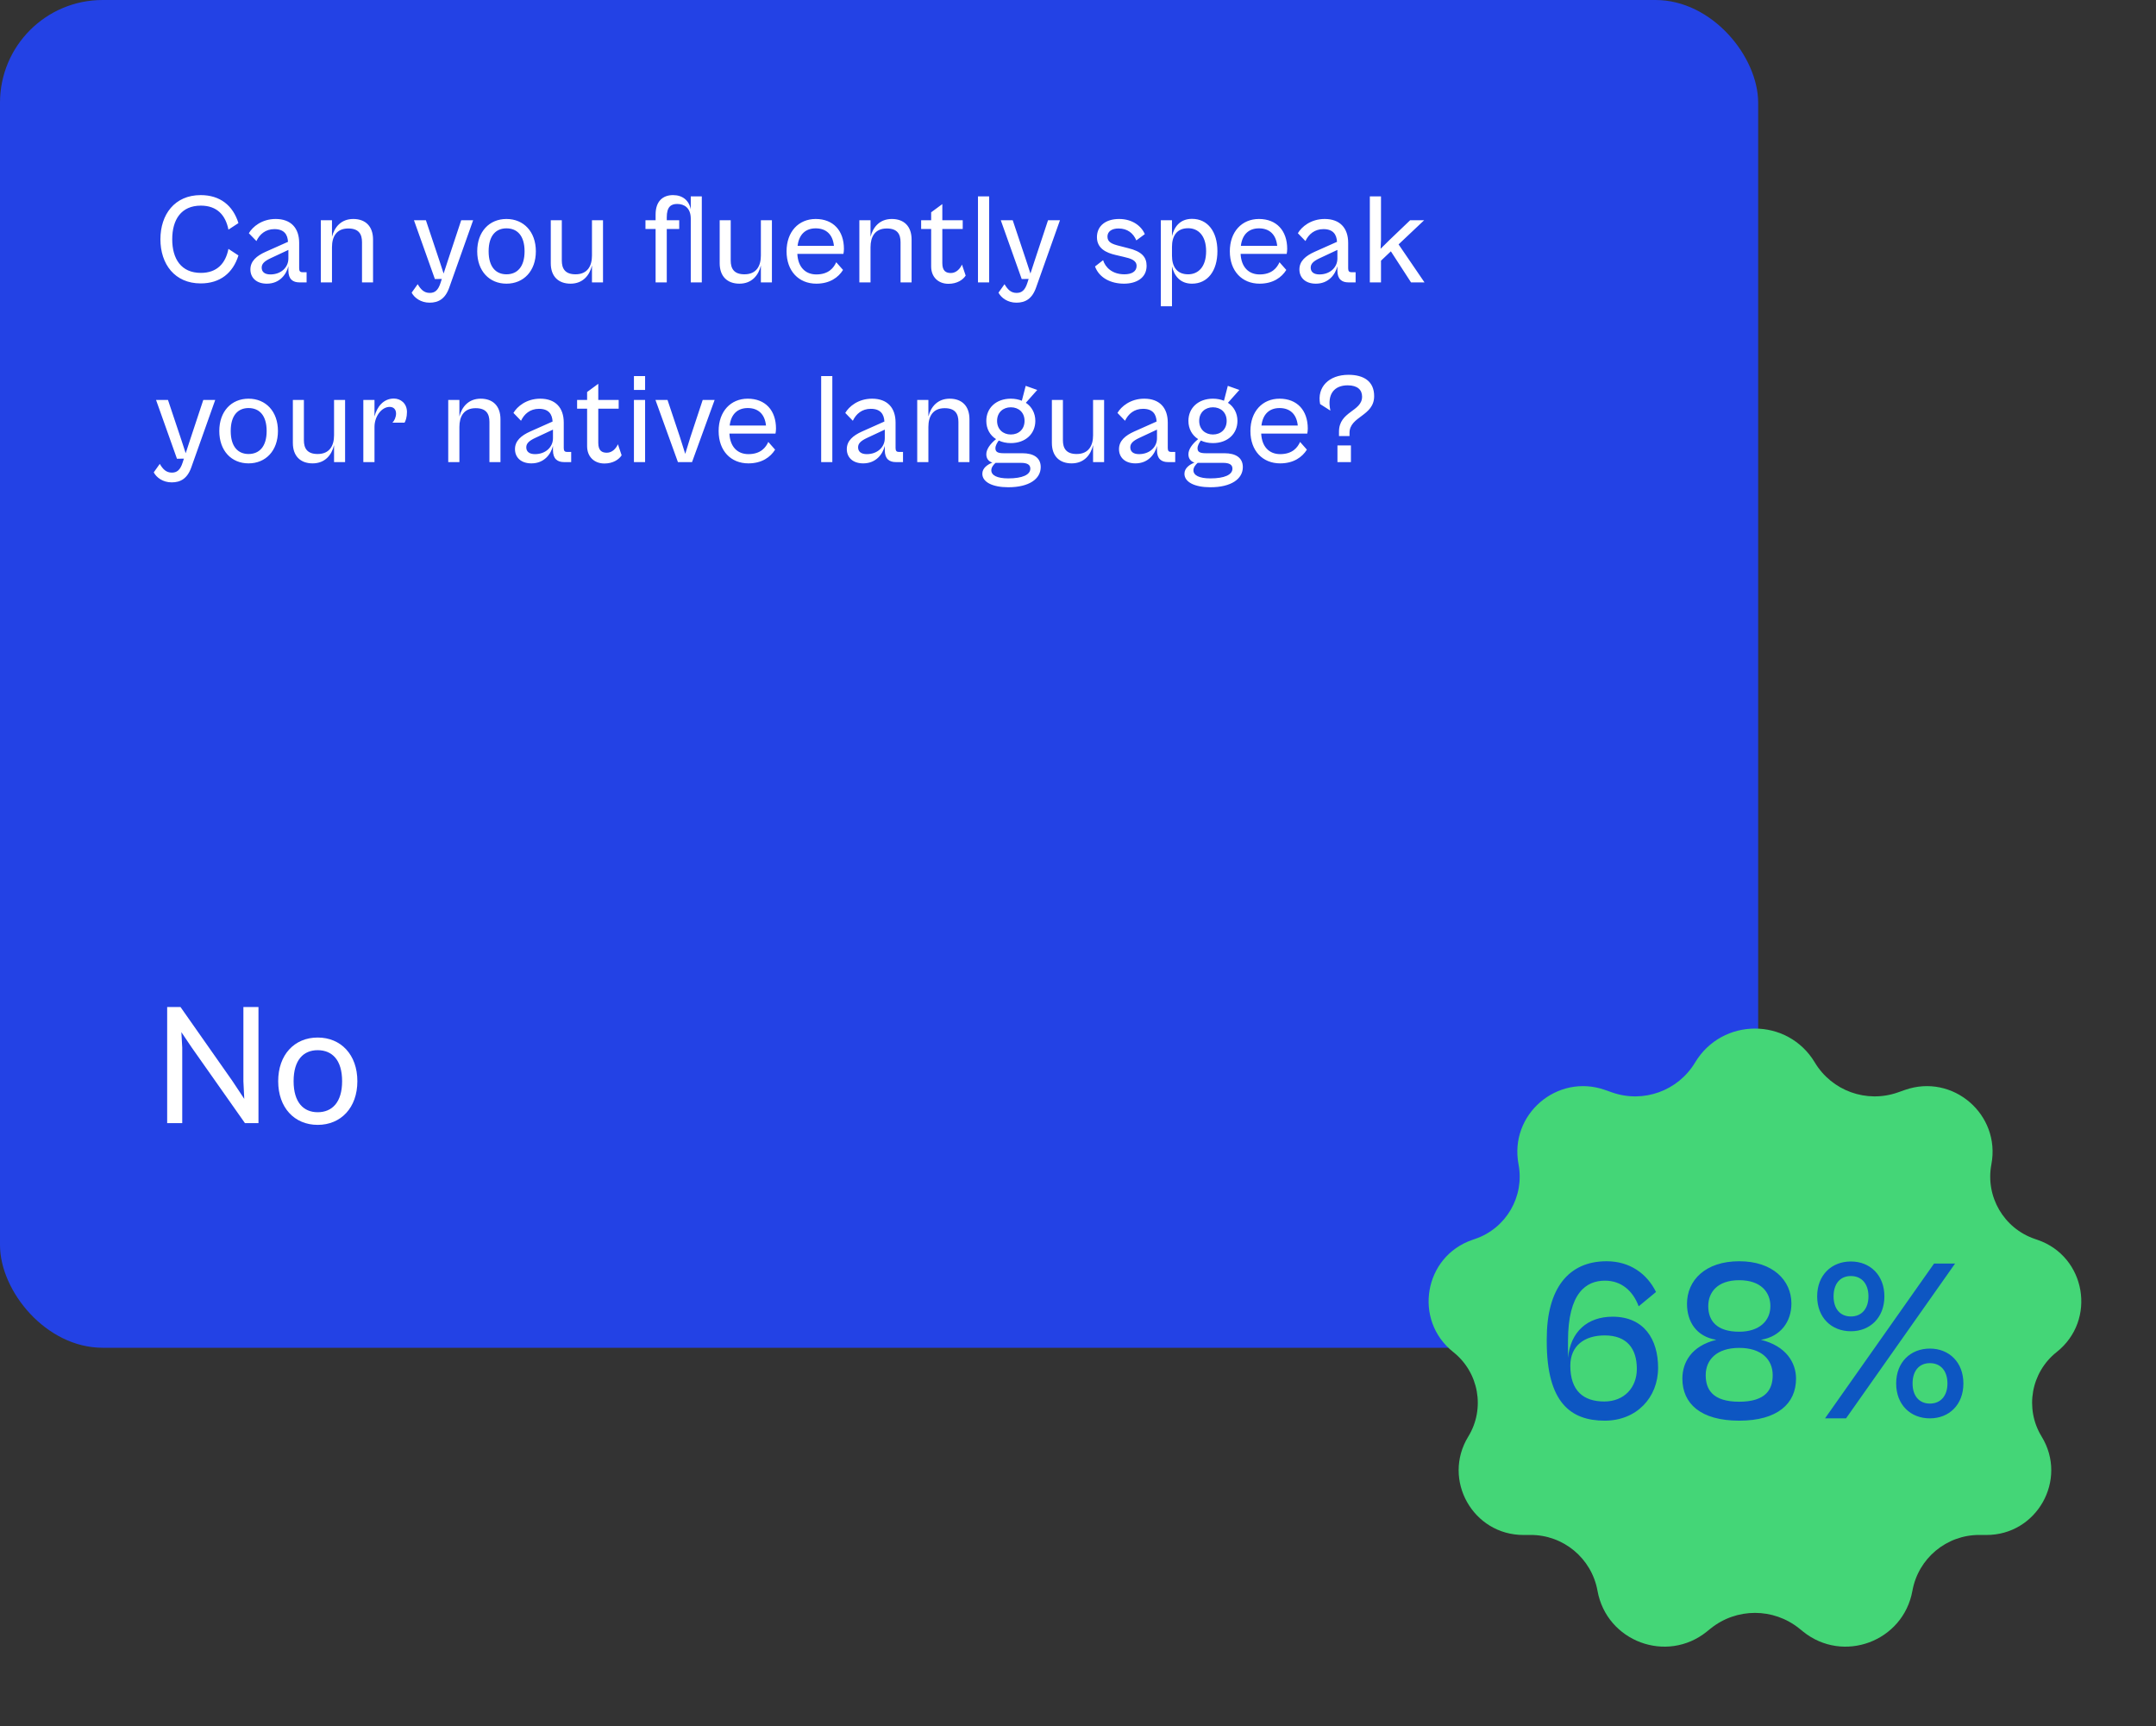 <svg xmlns="http://www.w3.org/2000/svg" width="336" height="269" fill="none" viewBox="0 0 336 269"><rect x="0" y="0" width="336" height="269" fill="#333333" stroke="none"/><rect width="274" height="210" fill="#2342E5" rx="16"/><path fill="#fff" d="M31.28 44.16C34.28 44.16 36.3 42.56 37.16 39.8L35.6 38.78C35.16 41.02 33.84 42.52 31.3 42.52C28.24 42.52 26.84 40.34 26.84 37.28C26.84 34.22 28.24 32.04 31.3 32.04C33.84 32.04 35.16 33.54 35.6 35.78L37.16 34.76C36.3 32 34.28 30.4 31.28 30.4C27.22 30.4 25 33.42 25 37.28C25 41.14 27.22 44.16 31.28 44.16ZM41.583 44.2C43.583 44.2 44.623 42.76 44.943 41.48V42.16C44.943 43.52 45.663 44 46.663 44H47.782V42.42H47.163C46.803 42.42 46.623 42.28 46.623 41.82V37.84C46.623 35.54 45.343 34.12 42.962 34.12C40.803 34.12 39.362 35.34 38.782 36.34L39.962 37.56C40.462 36.5 41.383 35.7 42.763 35.7C44.282 35.7 44.822 36.54 44.883 37.68L41.383 39.24C40.002 39.86 39.023 40.68 39.023 41.98C39.023 43.26 39.943 44.2 41.583 44.2ZM40.782 41.7C40.782 41.1 41.203 40.7 42.123 40.26L44.943 38.94V40.28C44.943 41.68 43.782 42.76 42.142 42.76C41.242 42.76 40.782 42.36 40.782 41.7ZM51.737 44V38.52C51.737 36.9 52.417 35.6 54.277 35.6C55.917 35.6 56.417 36.48 56.417 37.74V44H58.137V37.32C58.137 35.26 56.957 34.12 55.057 34.12C53.157 34.12 52.117 35.4 51.737 36.9V34.32H49.997V44H51.737ZM66.954 47.16C68.314 47.16 69.394 46.58 70.014 44.8L73.734 34.32H71.874L69.814 40.54L69.135 42.62L68.454 40.54L66.374 34.32H64.514L67.775 43.48L68.855 43.46L68.654 44.08C68.275 45.26 67.754 45.64 66.975 45.64C66.055 45.64 65.555 45.06 65.094 44.28L64.154 45.6C64.575 46.4 65.575 47.16 66.954 47.16ZM78.93 44.2C81.611 44.2 83.51 42.22 83.51 39.16C83.51 36.1 81.611 34.12 78.93 34.12C76.251 34.12 74.371 36.1 74.371 39.16C74.371 42.22 76.251 44.2 78.93 44.2ZM78.93 42.74C77.29 42.74 76.15 41.6 76.15 39.16C76.15 36.7 77.29 35.58 78.93 35.58C80.591 35.58 81.751 36.7 81.751 39.16C81.751 41.6 80.591 42.74 78.93 42.74ZM88.915 44.2C90.855 44.2 91.895 42.88 92.255 41.36V44H93.975V34.32H92.255V39.82C92.255 41.42 91.575 42.74 89.695 42.74C88.055 42.74 87.555 41.84 87.555 40.6V34.32H85.835V41.02C85.835 43.06 87.015 44.2 88.915 44.2ZM103.912 44V35.68H105.852V34.32H103.912V33.86C103.912 32.24 104.552 31.78 105.532 31.78C106.612 31.78 107.652 32.36 107.652 34.08V44H109.372V30.6H107.652V32.62C107.372 31.2 106.352 30.4 104.892 30.4C103.312 30.4 102.172 31.34 102.172 33.42V34.32H100.592V35.68H102.172V44H103.912ZM115.238 44.2C117.178 44.2 118.218 42.88 118.578 41.36V44H120.298V34.32H118.578V39.82C118.578 41.42 117.898 42.74 116.018 42.74C114.378 42.74 113.878 41.84 113.878 40.6V34.32H112.158V41.02C112.158 43.06 113.338 44.2 115.238 44.2ZM127.221 44.2C129.321 44.2 130.661 43.22 131.381 42.06L130.321 40.86C129.941 41.7 129.161 42.76 127.221 42.76C125.501 42.76 124.361 41.6 124.261 39.56H131.441C131.481 39.38 131.521 39.08 131.521 38.78C131.521 35.94 129.861 34.12 127.121 34.12C124.461 34.12 122.581 36.1 122.581 39.16C122.581 42.24 124.481 44.2 127.221 44.2ZM127.121 35.58C128.741 35.58 129.781 36.52 129.961 38.3H124.301C124.521 36.5 125.561 35.58 127.121 35.58ZM135.666 44V38.52C135.666 36.9 136.346 35.6 138.206 35.6C139.846 35.6 140.346 36.48 140.346 37.74V44H142.066V37.32C142.066 35.26 140.886 34.12 138.986 34.12C137.086 34.12 136.046 35.4 135.666 36.9V34.32H133.926V44H135.666ZM147.815 44.22C149.155 44.22 150.075 43.6 150.495 42.94L149.915 41.22C149.655 41.82 149.055 42.54 148.195 42.54C147.435 42.54 146.855 42.24 146.855 41V35.68H150.035V34.32H146.855V31.8L145.115 33.08V34.32H143.555V35.68H145.115V41.52C145.115 43.18 146.235 44.22 147.815 44.22ZM154.152 44V30.6H152.412V44H154.152ZM158.408 47.16C159.768 47.16 160.848 46.58 161.468 44.8L165.188 34.32H163.328L161.268 40.54L160.588 42.62L159.908 40.54L157.828 34.32H155.968L159.228 43.48L160.308 43.46L160.108 44.08C159.728 45.26 159.208 45.64 158.428 45.64C157.508 45.64 157.008 45.06 156.548 44.28L155.608 45.6C156.028 46.4 157.028 47.16 158.408 47.16ZM175.171 44.2C177.051 44.2 178.691 43.34 178.691 41.42C178.691 40.08 177.971 39.18 175.791 38.66L174.551 38.34C173.231 38.02 172.591 37.72 172.591 36.86C172.591 36.04 173.311 35.6 174.311 35.6C175.691 35.6 176.611 36.32 177.091 37.46L178.411 36.48C177.871 35.2 176.451 34.12 174.411 34.12C172.311 34.12 170.951 35.2 170.951 36.96C170.951 38.74 172.451 39.4 173.831 39.72L175.111 40.02C176.251 40.28 177.131 40.56 177.131 41.44C177.131 42.3 176.371 42.74 175.231 42.74C173.311 42.74 172.251 41.64 171.911 40.54L170.651 41.52C171.311 43.32 173.151 44.2 175.171 44.2ZM182.647 47.72V41.5C182.987 42.96 183.907 44.2 185.767 44.2C188.207 44.2 189.727 42.2 189.727 39.14C189.727 36.08 188.207 34.1 185.767 34.1C183.907 34.1 182.987 35.34 182.647 36.8V34.32H180.907V47.72H182.647ZM182.647 39.84V38.46C182.647 36.86 183.327 35.56 185.167 35.56C186.707 35.56 187.967 36.68 187.967 39.14C187.967 41.62 186.707 42.74 185.167 42.74C183.327 42.74 182.647 41.44 182.647 39.84ZM196.302 44.2C198.402 44.2 199.742 43.22 200.462 42.06L199.402 40.86C199.022 41.7 198.242 42.76 196.302 42.76C194.582 42.76 193.442 41.6 193.342 39.56H200.522C200.562 39.38 200.602 39.08 200.602 38.78C200.602 35.94 198.942 34.12 196.202 34.12C193.542 34.12 191.662 36.1 191.662 39.16C191.662 42.24 193.562 44.2 196.302 44.2ZM196.202 35.58C197.822 35.58 198.862 36.52 199.042 38.3H193.382C193.602 36.5 194.642 35.58 196.202 35.58ZM205.065 44.2C207.065 44.2 208.105 42.76 208.425 41.48V42.16C208.425 43.52 209.145 44 210.145 44H211.265V42.42H210.645C210.285 42.42 210.105 42.28 210.105 41.82V37.84C210.105 35.54 208.825 34.12 206.445 34.12C204.285 34.12 202.845 35.34 202.265 36.34L203.445 37.56C203.945 36.5 204.865 35.7 206.245 35.7C207.765 35.7 208.305 36.54 208.365 37.68L204.865 39.24C203.485 39.86 202.505 40.68 202.505 41.98C202.505 43.26 203.425 44.2 205.065 44.2ZM204.265 41.7C204.265 41.1 204.685 40.7 205.605 40.26L208.425 38.94V40.28C208.425 41.68 207.265 42.76 205.625 42.76C204.725 42.76 204.265 42.36 204.265 41.7ZM215.22 44V40.62L216.76 39.16L219.9 44H222L217.96 38.08L221.94 34.32H219.76L216.58 37.36L215.16 38.76L215.22 37.4V30.6H213.48V44H215.22ZM26.76 75.16C28.12 75.16 29.2 74.58 29.82 72.8L33.54 62.32H31.68L29.62 68.54L28.94 70.62L28.26 68.54L26.18 62.32H24.32L27.58 71.48L28.66 71.46L28.46 72.08C28.08 73.26 27.56 73.64 26.78 73.64C25.86 73.64 25.36 73.06 24.9 72.28L23.96 73.6C24.38 74.4 25.38 75.16 26.76 75.16ZM38.736 72.2C41.416 72.2 43.316 70.22 43.316 67.16C43.316 64.1 41.416 62.12 38.736 62.12C36.056 62.12 34.176 64.1 34.176 67.16C34.176 70.22 36.056 72.2 38.736 72.2ZM38.736 70.74C37.096 70.74 35.956 69.6 35.956 67.16C35.956 64.7 37.096 63.58 38.736 63.58C40.396 63.58 41.556 64.7 41.556 67.16C41.556 69.6 40.396 70.74 38.736 70.74ZM48.721 72.2C50.66 72.2 51.7 70.88 52.06 69.36V72H53.781V62.32H52.06V67.82C52.06 69.42 51.38 70.74 49.501 70.74C47.861 70.74 47.361 69.84 47.361 68.6V62.32H45.641V69.02C45.641 71.06 46.821 72.2 48.721 72.2ZM58.363 72V66.52C58.363 64.86 59.483 63.4 60.723 63.4C61.423 63.4 61.723 63.88 61.723 64.44C61.723 64.98 61.463 65.58 61.143 65.86H63.043C63.203 65.62 63.423 65.02 63.423 64.2C63.423 62.84 62.423 62.1 61.383 62.1C59.743 62.1 58.743 63.4 58.363 64.9V62.32H56.623V72H58.363ZM71.595 72V66.52C71.595 64.9 72.275 63.6 74.135 63.6C75.775 63.6 76.275 64.48 76.275 65.74V72H77.995V65.32C77.995 63.26 76.815 62.12 74.915 62.12C73.015 62.12 71.975 63.4 71.595 64.9V62.32H69.855V72H71.595ZM82.817 72.2C84.817 72.2 85.857 70.76 86.177 69.48V70.16C86.177 71.52 86.897 72 87.897 72H89.017V70.42H88.397C88.037 70.42 87.857 70.28 87.857 69.82V65.84C87.857 63.54 86.577 62.12 84.197 62.12C82.037 62.12 80.597 63.34 80.017 64.34L81.197 65.56C81.697 64.5 82.617 63.7 83.997 63.7C85.517 63.7 86.057 64.54 86.117 65.68L82.617 67.24C81.237 67.86 80.257 68.68 80.257 69.98C80.257 71.26 81.177 72.2 82.817 72.2ZM82.017 69.7C82.017 69.1 82.437 68.7 83.357 68.26L86.177 66.94V68.28C86.177 69.68 85.017 70.76 83.377 70.76C82.477 70.76 82.017 70.36 82.017 69.7ZM94.198 72.22C95.538 72.22 96.458 71.6 96.878 70.94L96.298 69.22C96.038 69.82 95.438 70.54 94.578 70.54C93.818 70.54 93.238 70.24 93.238 69V63.68H96.418V62.32H93.238V59.8L91.498 61.08V62.32H89.938V63.68H91.498V69.52C91.498 71.18 92.618 72.22 94.198 72.22ZM100.535 60.76V58.6H98.795V60.76H100.535ZM100.535 72V62.32H98.795V72H100.535ZM107.85 72L111.37 62.32H109.51L107.61 68.06L106.79 70.72L105.95 68.06L104.03 62.32H102.15L105.65 72H107.85ZM116.635 72.2C118.735 72.2 120.075 71.22 120.795 70.06L119.735 68.86C119.355 69.7 118.575 70.76 116.635 70.76C114.915 70.76 113.775 69.6 113.675 67.56H120.855C120.895 67.38 120.935 67.08 120.935 66.78C120.935 63.94 119.275 62.12 116.535 62.12C113.875 62.12 111.995 64.1 111.995 67.16C111.995 70.24 113.895 72.2 116.635 72.2ZM116.535 63.58C118.155 63.58 119.195 64.52 119.375 66.3H113.715C113.935 64.5 114.975 63.58 116.535 63.58ZM129.714 72V58.6H127.974V72H129.714ZM134.529 72.2C136.529 72.2 137.569 70.76 137.889 69.48V70.16C137.889 71.52 138.609 72 139.609 72H140.729V70.42H140.109C139.749 70.42 139.569 70.28 139.569 69.82V65.84C139.569 63.54 138.289 62.12 135.909 62.12C133.749 62.12 132.309 63.34 131.729 64.34L132.909 65.56C133.409 64.5 134.329 63.7 135.709 63.7C137.229 63.7 137.769 64.54 137.829 65.68L134.329 67.24C132.949 67.86 131.969 68.68 131.969 69.98C131.969 71.26 132.889 72.2 134.529 72.2ZM133.729 69.7C133.729 69.1 134.149 68.7 135.069 68.26L137.889 66.94V68.28C137.889 69.68 136.729 70.76 135.089 70.76C134.189 70.76 133.729 70.36 133.729 69.7ZM144.684 72V66.52C144.684 64.9 145.364 63.6 147.224 63.6C148.864 63.6 149.364 64.48 149.364 65.74V72H151.084V65.32C151.084 63.26 149.904 62.12 148.004 62.12C146.104 62.12 145.064 63.4 144.684 64.9V62.32H142.944V72H144.684ZM157.53 69.04C159.81 69.04 161.35 67.6 161.35 65.58C161.35 64.38 160.79 63.36 159.87 62.76L161.65 60.76L159.85 60.12L159.25 62.44C158.75 62.24 158.17 62.12 157.53 62.12C155.25 62.12 153.71 63.56 153.71 65.58C153.71 66.8 154.27 67.82 155.23 68.42C154.29 69.18 153.71 70.02 153.71 70.78C153.71 71.42 154.03 71.88 154.65 72.08C153.91 72.38 153.09 72.92 153.09 73.82C153.09 75.1 154.65 75.92 157.13 75.92C160.39 75.92 162.19 74.62 162.19 72.78C162.19 71.32 161.09 70.62 159.33 70.62H156.41C155.41 70.62 155.13 70.36 155.13 69.84C155.13 69.42 155.41 68.96 155.65 68.64C156.19 68.9 156.83 69.04 157.53 69.04ZM157.53 67.7C156.33 67.7 155.39 66.9 155.39 65.58C155.39 64.26 156.33 63.46 157.53 63.46C158.75 63.46 159.67 64.26 159.67 65.58C159.67 66.9 158.75 67.7 157.53 67.7ZM157.13 74.54C155.39 74.54 154.49 74.06 154.49 73.28C154.49 72.82 154.83 72.4 155.15 72.12H159.11C160.09 72.12 160.57 72.4 160.57 73.02C160.57 73.98 159.33 74.54 157.13 74.54ZM167.009 72.2C168.949 72.2 169.989 70.88 170.349 69.36V72H172.069V62.32H170.349V67.82C170.349 69.42 169.669 70.74 167.789 70.74C166.149 70.74 165.649 69.84 165.649 68.6V62.32H163.929V69.02C163.929 71.06 165.109 72.2 167.009 72.2ZM176.95 72.2C178.95 72.2 179.99 70.76 180.31 69.48V70.16C180.31 71.52 181.03 72 182.03 72H183.15V70.42H182.53C182.17 70.42 181.99 70.28 181.99 69.82V65.84C181.99 63.54 180.71 62.12 178.33 62.12C176.17 62.12 174.73 63.34 174.15 64.34L175.33 65.56C175.83 64.5 176.75 63.7 178.13 63.7C179.65 63.7 180.19 64.54 180.25 65.68L176.75 67.24C175.37 67.86 174.39 68.68 174.39 69.98C174.39 71.26 175.31 72.2 176.95 72.2ZM176.15 69.7C176.15 69.1 176.57 68.7 177.49 68.26L180.31 66.94V68.28C180.31 69.68 179.15 70.76 177.51 70.76C176.61 70.76 176.15 70.36 176.15 69.7ZM189.028 69.04C191.308 69.04 192.848 67.6 192.848 65.58C192.848 64.38 192.288 63.36 191.368 62.76L193.148 60.76L191.348 60.12L190.748 62.44C190.248 62.24 189.668 62.12 189.028 62.12C186.748 62.12 185.208 63.56 185.208 65.58C185.208 66.8 185.768 67.82 186.728 68.42C185.788 69.18 185.208 70.02 185.208 70.78C185.208 71.42 185.528 71.88 186.148 72.08C185.408 72.38 184.588 72.92 184.588 73.82C184.588 75.1 186.148 75.92 188.628 75.92C191.888 75.92 193.688 74.62 193.688 72.78C193.688 71.32 192.588 70.62 190.828 70.62H187.908C186.908 70.62 186.628 70.36 186.628 69.84C186.628 69.42 186.908 68.96 187.148 68.64C187.688 68.9 188.328 69.04 189.028 69.04ZM189.028 67.7C187.828 67.7 186.888 66.9 186.888 65.58C186.888 64.26 187.828 63.46 189.028 63.46C190.248 63.46 191.168 64.26 191.168 65.58C191.168 66.9 190.248 67.7 189.028 67.7ZM188.628 74.54C186.888 74.54 185.988 74.06 185.988 73.28C185.988 72.82 186.328 72.4 186.648 72.12H190.608C191.588 72.12 192.068 72.4 192.068 73.02C192.068 73.98 190.828 74.54 188.628 74.54ZM199.51 72.2C201.61 72.2 202.95 71.22 203.67 70.06L202.61 68.86C202.23 69.7 201.45 70.76 199.51 70.76C197.79 70.76 196.65 69.6 196.55 67.56H203.73C203.77 67.38 203.81 67.08 203.81 66.78C203.81 63.94 202.15 62.12 199.41 62.12C196.75 62.12 194.87 64.1 194.87 67.16C194.87 70.24 196.77 72.2 199.51 72.2ZM199.41 63.58C201.03 63.58 202.07 64.52 202.25 66.3H196.59C196.81 64.5 197.85 63.58 199.41 63.58ZM210.314 67.94V67.46C210.314 64.84 214.154 64.86 214.154 61.72C214.154 59.4 212.514 58.4 210.154 58.4C207.074 58.4 205.214 60.34 205.734 62.96L207.334 63.98C206.774 61.34 207.994 60.04 210.034 60.04C211.574 60.04 212.274 60.76 212.274 61.8C212.274 64.14 208.674 64.06 208.674 67.26V67.94H210.314ZM210.534 72V69.4H208.434V72H210.534Z"/><path fill="#fff" d="M28.401 175V163.228L28.266 160.825L29.886 163.228L38.175 175H40.281V156.91H37.932V168.466L38.067 171.22L36.204 168.412L28.131 156.91H26.052V175H28.401ZM49.51 175.27C53.128 175.27 55.693 172.597 55.693 168.466C55.693 164.335 53.128 161.662 49.51 161.662C45.892 161.662 43.354 164.335 43.354 168.466C43.354 172.597 45.892 175.27 49.51 175.27ZM49.51 173.299C47.296 173.299 45.757 171.76 45.757 168.466C45.757 165.145 47.296 163.633 49.51 163.633C51.751 163.633 53.317 165.145 53.317 168.466C53.317 171.76 51.751 173.299 49.51 173.299Z"/><path fill="#44D677" d="M264.171 165.548C268.397 158.506 278.603 158.506 282.829 165.548C285.487 169.978 290.893 171.928 295.766 170.215L296.871 169.827C304.329 167.205 311.823 173.652 310.346 181.418C309.391 186.435 312.273 191.389 317.106 193.039L317.529 193.184C325.093 195.767 326.788 205.707 320.52 210.667C316.522 213.83 315.513 219.487 318.177 223.834C322.302 230.562 317.437 239.205 309.545 239.17L308.491 239.166C303.357 239.143 298.949 242.811 298.039 247.864C296.614 255.767 287.247 259.26 280.996 254.219L280.415 253.751C276.379 250.497 270.621 250.497 266.585 253.751L266.004 254.219C259.753 259.26 250.386 255.767 248.961 247.864C248.051 242.811 243.643 239.143 238.509 239.166L237.455 239.17C229.563 239.205 224.698 230.562 228.823 223.834C231.487 219.487 230.478 213.83 226.48 210.667C220.212 205.707 221.907 195.767 229.471 193.184L229.894 193.039C234.727 191.389 237.609 186.435 236.654 181.418C235.177 173.652 242.671 167.205 250.129 169.827L251.234 170.215C256.107 171.928 261.513 169.978 264.171 165.548Z"/><path fill="#0D56C2" d="M250.088 221.36C255.02 221.36 258.404 217.796 258.404 213.116C258.404 208.724 256.244 205.16 251.312 205.16C247.388 205.16 244.76 207.5 244.364 211.568V208.94C244.364 201.416 247.208 199.544 250.124 199.544C252.68 199.544 254.48 201.128 255.38 203.54L258.08 201.308C256.676 198.464 254.012 196.52 250.376 196.52C244.436 196.52 241.052 200.768 241.052 208.616V209.048C241.052 218.588 244.832 221.36 250.088 221.36ZM250.016 218.372C246.776 218.372 244.724 216.716 244.724 212.792C244.724 209.66 246.956 208.076 250.088 208.076C253.544 208.076 255.092 210.128 255.092 213.296C255.092 216.176 253.148 218.372 250.016 218.372ZM271.045 221.36C277.021 221.36 279.901 218.696 279.901 214.808C279.901 212.36 278.389 209.732 274.429 208.76C277.525 208.256 279.181 205.916 279.181 203.108C279.181 199.508 276.301 196.52 271.045 196.52C265.753 196.52 262.909 199.508 262.909 203.144C262.909 205.916 264.349 208.256 267.481 208.76C263.521 209.732 262.189 212.36 262.189 214.808C262.189 218.696 265.033 221.36 271.045 221.36ZM271.045 207.5C267.553 207.5 266.221 205.808 266.221 203.504C266.221 201.416 267.589 199.472 271.045 199.472C274.501 199.472 275.905 201.416 275.905 203.504C275.905 205.808 274.177 207.5 271.045 207.5ZM271.045 218.408C266.833 218.408 265.825 216.428 265.825 214.268C265.825 211.856 267.553 210.02 271.045 210.02C274.537 210.02 276.265 211.856 276.265 214.268C276.265 216.428 275.257 218.408 271.045 218.408ZM288.451 207.428C291.439 207.428 293.671 205.304 293.671 201.992C293.671 198.68 291.439 196.556 288.451 196.556C285.427 196.556 283.195 198.68 283.195 201.992C283.195 205.304 285.427 207.428 288.451 207.428ZM287.695 221L304.687 196.88H301.411L284.419 221H287.695ZM288.451 205.124C286.759 205.124 285.751 203.9 285.751 201.992C285.751 200.048 286.759 198.824 288.451 198.824C290.143 198.824 291.187 200.048 291.187 201.992C291.187 203.9 290.143 205.124 288.451 205.124ZM300.763 221C303.751 221 305.983 218.876 305.983 215.564C305.983 212.252 303.751 210.128 300.763 210.128C297.739 210.128 295.507 212.252 295.507 215.564C295.507 218.876 297.739 221 300.763 221ZM300.763 218.696C299.071 218.696 298.063 217.472 298.063 215.564C298.063 213.62 299.071 212.396 300.763 212.396C302.455 212.396 303.499 213.62 303.499 215.564C303.499 217.472 302.455 218.696 300.763 218.696Z"/></svg>